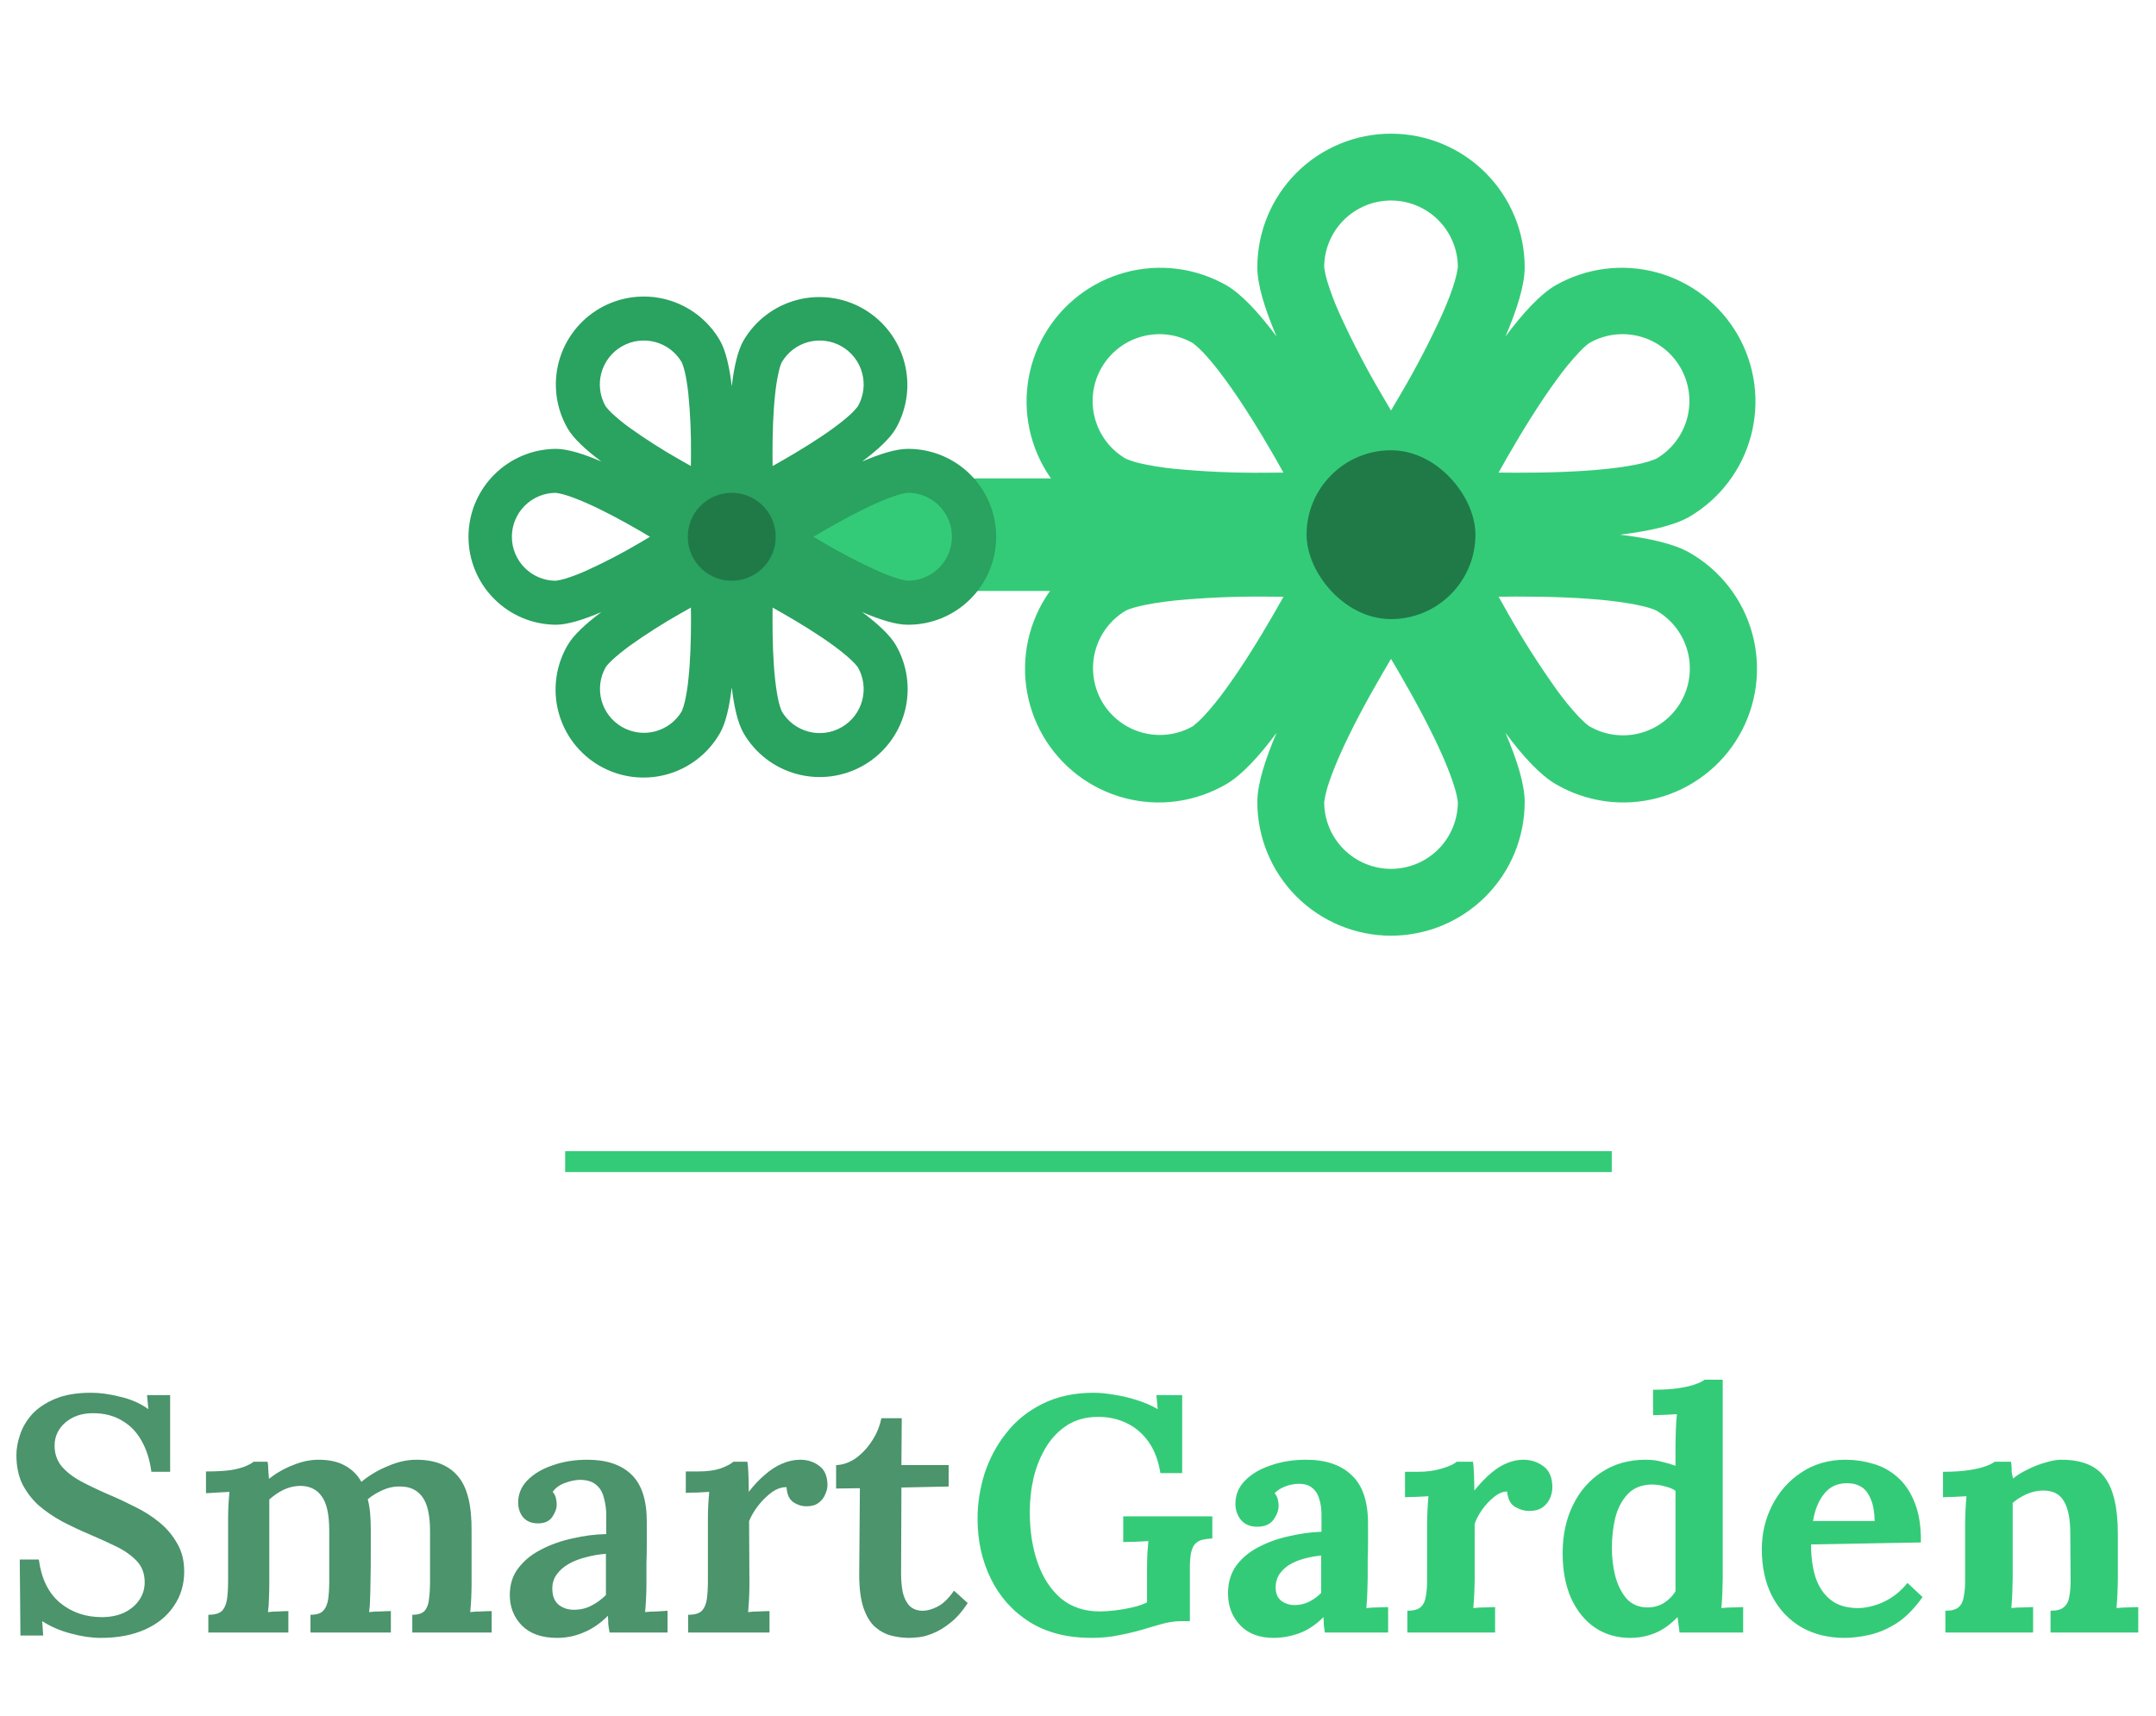 <svg width="103" height="82" viewBox="0 0 103 82" fill="none" xmlns="http://www.w3.org/2000/svg">
<path d="M7.232 70.32C7.157 69.755 7.003 69.264 6.768 68.848C6.533 68.421 6.219 68.096 5.824 67.872C5.44 67.637 4.976 67.52 4.432 67.52C3.909 67.52 3.472 67.669 3.12 67.968C2.779 68.267 2.608 68.635 2.608 69.072C2.608 69.435 2.709 69.749 2.912 70.016C3.125 70.283 3.429 70.528 3.824 70.752C4.219 70.965 4.688 71.189 5.232 71.424C5.637 71.595 6.048 71.787 6.464 72C6.88 72.203 7.264 72.448 7.616 72.736C7.968 73.024 8.251 73.36 8.464 73.744C8.688 74.117 8.8 74.565 8.8 75.088C8.8 75.707 8.635 76.256 8.304 76.736C7.984 77.216 7.525 77.589 6.928 77.856C6.331 78.123 5.627 78.256 4.816 78.256C4.368 78.256 3.893 78.187 3.392 78.048C2.891 77.92 2.432 77.723 2.016 77.456L2.064 78.144H0.976L0.944 74.512H1.856C1.973 75.419 2.309 76.107 2.864 76.576C3.419 77.035 4.085 77.264 4.864 77.264C5.259 77.264 5.611 77.195 5.92 77.056C6.229 76.907 6.469 76.709 6.64 76.464C6.821 76.208 6.912 75.92 6.912 75.6C6.912 75.184 6.784 74.843 6.528 74.576C6.272 74.309 5.947 74.08 5.552 73.888C5.157 73.696 4.747 73.509 4.32 73.328C3.84 73.125 3.387 72.912 2.96 72.688C2.533 72.453 2.155 72.192 1.824 71.904C1.504 71.605 1.248 71.264 1.056 70.88C0.875 70.496 0.784 70.043 0.784 69.52C0.784 69.211 0.843 68.885 0.96 68.544C1.077 68.192 1.269 67.867 1.536 67.568C1.813 67.269 2.181 67.024 2.64 66.832C3.099 66.64 3.669 66.544 4.352 66.544C4.779 66.544 5.243 66.608 5.744 66.736C6.256 66.853 6.704 67.051 7.088 67.328L7.024 66.656H8.128V70.32H7.232ZM9.953 78V77.152C10.263 77.152 10.481 77.088 10.609 76.96C10.737 76.821 10.817 76.629 10.849 76.384C10.881 76.139 10.897 75.861 10.897 75.552V72.544C10.897 72.352 10.903 72.149 10.913 71.936C10.924 71.723 10.94 71.504 10.961 71.28C10.78 71.291 10.583 71.301 10.369 71.312C10.156 71.323 9.98 71.333 9.841 71.344V70.304C10.321 70.304 10.716 70.283 11.025 70.24C11.335 70.187 11.575 70.123 11.745 70.048C11.916 69.973 12.039 69.904 12.113 69.84H12.785C12.807 69.947 12.817 70.08 12.817 70.24C12.828 70.389 12.839 70.528 12.849 70.656C13.201 70.379 13.585 70.16 14.001 70C14.417 69.829 14.823 69.744 15.217 69.744C15.719 69.744 16.135 69.835 16.465 70.016C16.807 70.197 17.073 70.459 17.265 70.8C17.639 70.491 18.06 70.24 18.529 70.048C18.999 69.845 19.452 69.744 19.889 69.744C20.775 69.744 21.436 70.005 21.873 70.528C22.321 71.04 22.54 71.915 22.529 73.152V75.712C22.529 75.883 22.524 76.091 22.513 76.336C22.503 76.571 22.487 76.8 22.465 77.024C22.636 77.003 22.817 76.992 23.009 76.992C23.201 76.981 23.361 76.976 23.489 76.976V78H19.697V77.152C19.975 77.152 20.172 77.088 20.289 76.96C20.407 76.821 20.476 76.629 20.497 76.384C20.529 76.139 20.545 75.861 20.545 75.552V73.168C20.545 72.4 20.423 71.851 20.177 71.52C19.932 71.189 19.585 71.024 19.137 71.024C18.839 71.013 18.551 71.072 18.273 71.2C18.007 71.317 17.772 71.461 17.569 71.632C17.623 71.835 17.66 72.053 17.681 72.288C17.703 72.523 17.713 72.773 17.713 73.04C17.713 73.488 17.713 73.936 17.713 74.384C17.713 74.821 17.708 75.264 17.697 75.712C17.697 75.883 17.692 76.091 17.681 76.336C17.681 76.571 17.665 76.8 17.633 77.024C17.804 77.003 17.985 76.992 18.177 76.992C18.369 76.981 18.535 76.976 18.673 76.976V78H14.833V77.152C15.121 77.152 15.324 77.088 15.441 76.96C15.569 76.821 15.649 76.629 15.681 76.384C15.713 76.139 15.729 75.861 15.729 75.552V73.136C15.729 72.368 15.612 71.824 15.377 71.504C15.153 71.173 14.817 71.003 14.369 70.992C14.081 70.992 13.804 71.056 13.537 71.184C13.281 71.312 13.057 71.467 12.865 71.648C12.865 71.787 12.865 71.925 12.865 72.064C12.865 72.192 12.865 72.325 12.865 72.464V75.712C12.865 75.883 12.86 76.091 12.849 76.336C12.849 76.571 12.833 76.8 12.801 77.024C12.972 77.003 13.143 76.992 13.313 76.992C13.495 76.981 13.649 76.976 13.777 76.976V78H9.953ZM29.123 78C29.091 77.84 29.07 77.707 29.059 77.6C29.059 77.483 29.054 77.349 29.043 77.2C28.681 77.563 28.291 77.829 27.875 78C27.47 78.171 27.049 78.256 26.611 78.256C25.886 78.256 25.326 78.059 24.931 77.664C24.547 77.269 24.355 76.784 24.355 76.208C24.355 75.696 24.494 75.264 24.771 74.912C25.049 74.549 25.411 74.256 25.859 74.032C26.307 73.797 26.803 73.621 27.347 73.504C27.891 73.376 28.43 73.307 28.963 73.296V72.416C28.963 72.107 28.926 71.824 28.851 71.568C28.787 71.301 28.665 71.093 28.483 70.944C28.302 70.784 28.035 70.704 27.683 70.704C27.449 70.715 27.209 70.768 26.963 70.864C26.729 70.949 26.542 71.088 26.403 71.28C26.489 71.376 26.542 71.483 26.563 71.6C26.585 71.707 26.595 71.803 26.595 71.888C26.595 72.08 26.521 72.283 26.371 72.496C26.222 72.699 25.982 72.795 25.651 72.784C25.363 72.773 25.139 72.672 24.979 72.48C24.83 72.288 24.755 72.059 24.755 71.792C24.755 71.387 24.899 71.035 25.187 70.736C25.486 70.427 25.886 70.187 26.387 70.016C26.889 69.835 27.449 69.744 28.067 69.744C28.985 69.744 29.689 69.984 30.179 70.464C30.67 70.944 30.91 71.712 30.899 72.768C30.899 73.141 30.899 73.483 30.899 73.792C30.899 74.091 30.894 74.395 30.883 74.704C30.883 75.003 30.883 75.339 30.883 75.712C30.883 75.872 30.878 76.075 30.867 76.32C30.857 76.555 30.841 76.789 30.819 77.024C31.011 77.003 31.203 76.992 31.395 76.992C31.598 76.981 31.763 76.971 31.891 76.96V78H29.123ZM28.947 74.24C28.627 74.261 28.313 74.315 28.003 74.4C27.694 74.475 27.417 74.581 27.171 74.72C26.926 74.859 26.729 75.035 26.579 75.248C26.441 75.451 26.377 75.685 26.387 75.952C26.398 76.283 26.505 76.528 26.707 76.688C26.91 76.837 27.145 76.912 27.411 76.912C27.721 76.912 27.998 76.848 28.243 76.72C28.499 76.592 28.734 76.421 28.947 76.208C28.947 76.101 28.947 75.989 28.947 75.872C28.947 75.755 28.947 75.637 28.947 75.52C28.947 75.371 28.947 75.184 28.947 74.96C28.947 74.736 28.947 74.496 28.947 74.24ZM32.875 77.152C33.184 77.152 33.403 77.088 33.531 76.96C33.659 76.821 33.739 76.629 33.771 76.384C33.803 76.139 33.819 75.861 33.819 75.552V72.544C33.819 72.352 33.825 72.149 33.835 71.936C33.846 71.723 33.862 71.504 33.883 71.28C33.702 71.291 33.505 71.301 33.291 71.312C33.078 71.312 32.902 71.317 32.763 71.328V70.304H33.355C33.782 70.304 34.139 70.256 34.427 70.16C34.715 70.053 34.918 69.947 35.035 69.84H35.707C35.728 69.968 35.745 70.171 35.755 70.448C35.766 70.725 35.771 71.003 35.771 71.28C36.017 70.96 36.273 70.688 36.539 70.464C36.806 70.229 37.078 70.053 37.355 69.936C37.643 69.808 37.937 69.744 38.235 69.744C38.577 69.744 38.875 69.84 39.131 70.032C39.398 70.224 39.531 70.533 39.531 70.96C39.531 71.099 39.494 71.248 39.419 71.408C39.355 71.568 39.248 71.701 39.099 71.808C38.961 71.915 38.769 71.968 38.523 71.968C38.299 71.968 38.086 71.899 37.883 71.76C37.691 71.611 37.59 71.376 37.579 71.056C37.355 71.045 37.12 71.125 36.875 71.296C36.641 71.467 36.427 71.675 36.235 71.92C36.043 72.165 35.894 72.416 35.787 72.672L35.803 75.712C35.803 75.883 35.798 76.091 35.787 76.336C35.776 76.571 35.761 76.8 35.739 77.024C35.91 77.003 36.091 76.992 36.283 76.992C36.475 76.981 36.635 76.976 36.763 76.976V78H32.875V77.152ZM43.448 78.256C43.15 78.256 42.856 78.219 42.568 78.144C42.291 78.069 42.035 77.931 41.8 77.728C41.576 77.525 41.395 77.227 41.256 76.832C41.118 76.427 41.048 75.893 41.048 75.232L41.08 71.104L39.944 71.12V70C40.264 69.989 40.574 69.883 40.872 69.68C41.171 69.467 41.432 69.189 41.656 68.848C41.88 68.507 42.03 68.144 42.104 67.76H43.08L43.064 70H45.32V71.024L43.064 71.072L43.048 75.184C43.048 75.504 43.075 75.803 43.128 76.08C43.192 76.347 43.299 76.56 43.448 76.72C43.608 76.88 43.822 76.96 44.088 76.96C44.291 76.96 44.52 76.896 44.776 76.768C45.043 76.64 45.31 76.384 45.576 76L46.232 76.592C45.966 76.997 45.688 77.312 45.4 77.536C45.123 77.76 44.851 77.925 44.584 78.032C44.328 78.139 44.099 78.203 43.896 78.224C43.694 78.245 43.544 78.256 43.448 78.256Z" fill="#1F7A48" fill-opacity="0.8"/>
<path d="M52.141 78.256C50.989 78.256 50.008 78.005 49.197 77.504C48.386 76.992 47.768 76.304 47.341 75.44C46.914 74.576 46.701 73.616 46.701 72.56C46.701 71.835 46.813 71.115 47.037 70.4C47.272 69.685 47.618 69.04 48.077 68.464C48.536 67.877 49.112 67.413 49.805 67.072C50.509 66.72 51.325 66.544 52.253 66.544C52.541 66.544 52.866 66.576 53.229 66.64C53.592 66.693 53.954 66.779 54.317 66.896C54.69 67.013 55.021 67.157 55.309 67.328L55.245 66.656H56.477V70.384H55.437C55.341 69.787 55.154 69.291 54.877 68.896C54.6 68.501 54.253 68.203 53.837 68C53.421 67.797 52.962 67.696 52.461 67.696C51.906 67.696 51.421 67.824 51.005 68.08C50.6 68.336 50.264 68.677 49.997 69.104C49.73 69.531 49.528 70.016 49.389 70.56C49.261 71.104 49.197 71.664 49.197 72.24C49.197 73.157 49.325 73.973 49.581 74.688C49.837 75.403 50.21 75.968 50.701 76.384C51.202 76.789 51.816 76.992 52.541 76.992C52.744 76.992 52.984 76.976 53.261 76.944C53.538 76.912 53.816 76.864 54.093 76.8C54.37 76.736 54.605 76.656 54.797 76.56V75.072C54.797 74.784 54.802 74.507 54.813 74.24C54.834 73.973 54.85 73.771 54.861 73.632C54.69 73.643 54.477 73.653 54.221 73.664C53.965 73.664 53.778 73.669 53.661 73.68V72.448H57.917V73.504C57.736 73.515 57.576 73.536 57.437 73.568C57.309 73.6 57.197 73.664 57.101 73.76C57.016 73.845 56.952 73.979 56.909 74.16C56.866 74.341 56.845 74.587 56.845 74.896V77.456H56.461C56.152 77.456 55.842 77.499 55.533 77.584C55.224 77.669 54.893 77.765 54.541 77.872C54.21 77.968 53.848 78.053 53.453 78.128C53.058 78.213 52.621 78.256 52.141 78.256ZM63.291 78C63.27 77.851 63.254 77.728 63.243 77.632C63.243 77.525 63.238 77.403 63.227 77.264C62.865 77.627 62.481 77.883 62.075 78.032C61.67 78.181 61.26 78.256 60.843 78.256C60.161 78.256 59.627 78.053 59.243 77.648C58.859 77.243 58.667 76.736 58.667 76.128C58.667 75.616 58.795 75.179 59.051 74.816C59.318 74.453 59.665 74.16 60.092 73.936C60.529 73.701 61.009 73.525 61.532 73.408C62.065 73.28 62.598 73.205 63.132 73.184V72.352C63.132 72.075 63.094 71.824 63.02 71.6C62.956 71.376 62.838 71.2 62.667 71.072C62.508 70.944 62.278 70.885 61.98 70.896C61.777 70.907 61.58 70.949 61.388 71.024C61.196 71.099 61.03 71.205 60.892 71.344C60.977 71.44 61.03 71.547 61.051 71.664C61.073 71.771 61.084 71.867 61.084 71.952C61.084 72.165 60.998 72.389 60.828 72.624C60.657 72.848 60.385 72.955 60.011 72.944C59.691 72.933 59.446 72.821 59.276 72.608C59.105 72.395 59.02 72.144 59.02 71.856C59.02 71.429 59.169 71.061 59.468 70.752C59.777 70.432 60.188 70.187 60.7 70.016C61.212 69.835 61.777 69.744 62.395 69.744C63.334 69.744 64.059 69.989 64.572 70.48C65.094 70.96 65.356 71.733 65.356 72.8C65.356 73.163 65.356 73.472 65.356 73.728C65.356 73.984 65.35 74.24 65.34 74.496C65.34 74.752 65.34 75.061 65.34 75.424C65.34 75.573 65.334 75.787 65.323 76.064C65.313 76.331 65.297 76.587 65.275 76.832C65.457 76.811 65.649 76.8 65.852 76.8C66.054 76.789 66.209 76.784 66.316 76.784V78H63.291ZM63.115 74.32C62.817 74.352 62.534 74.405 62.267 74.48C62.001 74.555 61.766 74.656 61.563 74.784C61.371 74.912 61.217 75.067 61.099 75.248C60.993 75.429 60.94 75.632 60.94 75.856C60.95 76.155 61.046 76.368 61.227 76.496C61.409 76.624 61.617 76.688 61.852 76.688C62.097 76.688 62.326 76.635 62.539 76.528C62.753 76.421 62.945 76.283 63.115 76.112C63.115 76.005 63.115 75.904 63.115 75.808C63.115 75.701 63.115 75.595 63.115 75.488C63.115 75.296 63.115 75.104 63.115 74.912C63.115 74.709 63.115 74.512 63.115 74.32ZM67.234 76.96C67.533 76.96 67.746 76.901 67.874 76.784C68.002 76.667 68.082 76.501 68.114 76.288C68.157 76.064 68.178 75.813 68.178 75.536V72.848C68.178 72.656 68.183 72.443 68.194 72.208C68.205 71.963 68.221 71.723 68.242 71.488C68.072 71.499 67.869 71.509 67.634 71.52C67.41 71.52 67.24 71.525 67.122 71.536V70.32H67.762C68.178 70.32 68.557 70.267 68.898 70.16C69.25 70.053 69.48 69.947 69.586 69.84H70.37C70.391 69.947 70.407 70.149 70.418 70.448C70.429 70.736 70.434 70.992 70.434 71.216C70.722 70.864 70.994 70.581 71.25 70.368C71.506 70.155 71.757 70 72.002 69.904C72.258 69.797 72.514 69.744 72.77 69.744C73.144 69.744 73.469 69.851 73.746 70.064C74.023 70.267 74.162 70.603 74.162 71.072C74.162 71.232 74.125 71.403 74.05 71.584C73.975 71.755 73.858 71.899 73.698 72.016C73.538 72.133 73.32 72.192 73.042 72.192C72.829 72.192 72.61 72.128 72.386 72C72.162 71.872 72.034 71.627 72.002 71.264C71.789 71.264 71.576 71.355 71.362 71.536C71.149 71.707 70.957 71.915 70.786 72.16C70.626 72.395 70.514 72.613 70.45 72.816V75.424C70.45 75.573 70.445 75.787 70.434 76.064C70.424 76.331 70.407 76.587 70.386 76.832C70.557 76.811 70.743 76.8 70.946 76.8C71.159 76.789 71.32 76.784 71.426 76.784V78H67.234V76.96ZM77.885 78.256C77.245 78.256 76.679 78.091 76.189 77.76C75.709 77.429 75.33 76.96 75.053 76.352C74.786 75.744 74.653 75.029 74.653 74.208C74.653 73.344 74.818 72.576 75.149 71.904C75.479 71.232 75.943 70.704 76.541 70.32C77.138 69.936 77.831 69.744 78.621 69.744C78.909 69.744 79.165 69.776 79.389 69.84C79.623 69.893 79.842 69.957 80.045 70.032V68.976C80.045 68.827 80.05 68.613 80.061 68.336C80.071 68.059 80.087 67.803 80.109 67.568C79.938 67.579 79.735 67.589 79.501 67.6C79.266 67.611 79.09 67.616 78.973 67.616V66.4C79.474 66.4 79.89 66.373 80.221 66.32C80.562 66.267 80.829 66.203 81.021 66.128C81.223 66.053 81.362 65.984 81.437 65.92H82.301V75.424C82.301 75.573 82.295 75.787 82.285 76.064C82.274 76.331 82.258 76.587 82.237 76.832C82.418 76.811 82.61 76.8 82.813 76.8C83.015 76.789 83.17 76.784 83.277 76.784V78H80.237C80.226 77.883 80.21 77.76 80.189 77.632C80.178 77.504 80.162 77.381 80.141 77.264C79.789 77.627 79.426 77.883 79.053 78.032C78.679 78.181 78.29 78.256 77.885 78.256ZM78.717 76.8C78.994 76.8 79.25 76.731 79.485 76.592C79.719 76.443 79.906 76.256 80.045 76.032C80.045 75.872 80.045 75.712 80.045 75.552C80.045 75.392 80.045 75.232 80.045 75.072V71.232C79.938 71.147 79.778 71.077 79.565 71.024C79.351 70.96 79.133 70.928 78.909 70.928C78.418 70.939 78.034 71.093 77.757 71.392C77.479 71.691 77.282 72.069 77.165 72.528C77.058 72.987 77.005 73.467 77.005 73.968C77.005 74.416 77.058 74.859 77.165 75.296C77.282 75.733 77.463 76.096 77.709 76.384C77.965 76.661 78.301 76.8 78.717 76.8ZM88.12 78.256C87.341 78.256 86.653 78.085 86.056 77.744C85.459 77.392 84.995 76.901 84.664 76.272C84.333 75.632 84.168 74.88 84.168 74.016C84.168 73.269 84.333 72.571 84.664 71.92C84.995 71.269 85.459 70.747 86.056 70.352C86.664 69.947 87.368 69.744 88.168 69.744C88.616 69.744 89.053 69.808 89.48 69.936C89.906 70.053 90.29 70.261 90.632 70.56C90.984 70.859 91.261 71.264 91.464 71.776C91.677 72.288 91.778 72.928 91.768 73.696L86.52 73.792C86.52 74.368 86.589 74.885 86.728 75.344C86.877 75.803 87.117 76.165 87.448 76.432C87.778 76.699 88.221 76.832 88.776 76.832C88.989 76.832 89.229 76.795 89.496 76.72C89.773 76.645 90.05 76.523 90.328 76.352C90.616 76.171 90.882 75.931 91.128 75.632L91.848 76.304C91.464 76.848 91.053 77.264 90.616 77.552C90.178 77.829 89.741 78.016 89.304 78.112C88.877 78.208 88.483 78.256 88.12 78.256ZM86.616 72.672H89.56C89.549 72.224 89.485 71.872 89.368 71.616C89.261 71.349 89.112 71.157 88.92 71.04C88.728 70.923 88.504 70.864 88.248 70.864C87.778 70.864 87.41 71.035 87.144 71.376C86.877 71.707 86.701 72.139 86.616 72.672ZM92.937 78V76.96C93.236 76.96 93.449 76.901 93.577 76.784C93.705 76.667 93.785 76.501 93.817 76.288C93.86 76.064 93.881 75.813 93.881 75.536V72.848C93.881 72.656 93.887 72.443 93.897 72.208C93.908 71.963 93.924 71.723 93.945 71.488C93.775 71.499 93.572 71.509 93.337 71.52C93.113 71.52 92.943 71.525 92.825 71.536V70.32C93.316 70.32 93.732 70.293 94.073 70.24C94.415 70.187 94.681 70.123 94.873 70.048C95.076 69.973 95.215 69.904 95.289 69.84H96.073C96.095 69.979 96.105 70.08 96.105 70.144C96.105 70.208 96.105 70.272 96.105 70.336C96.116 70.389 96.137 70.491 96.169 70.64C96.383 70.469 96.628 70.32 96.905 70.192C97.183 70.053 97.46 69.947 97.737 69.872C98.015 69.787 98.26 69.744 98.473 69.744C99.455 69.744 100.148 70.027 100.553 70.592C100.969 71.147 101.177 72.043 101.177 73.28V75.424C101.177 75.573 101.172 75.787 101.161 76.064C101.151 76.331 101.135 76.587 101.113 76.832C101.295 76.811 101.487 76.8 101.689 76.8C101.892 76.789 102.047 76.784 102.153 76.784V78H97.961V76.96C98.26 76.96 98.473 76.901 98.601 76.784C98.74 76.667 98.825 76.501 98.857 76.288C98.9 76.064 98.921 75.813 98.921 75.536L98.905 73.264C98.905 72.571 98.804 72.059 98.601 71.728C98.409 71.387 98.079 71.216 97.609 71.216C97.343 71.216 97.076 71.275 96.809 71.392C96.553 71.509 96.335 71.648 96.153 71.808C96.153 71.957 96.153 72.112 96.153 72.272C96.153 72.421 96.153 72.571 96.153 72.72V75.424C96.153 75.573 96.148 75.787 96.137 76.064C96.127 76.331 96.111 76.587 96.089 76.832C96.26 76.811 96.447 76.8 96.649 76.8C96.863 76.789 97.023 76.784 97.129 76.784V78H92.937Z" fill="#34CB78"/>
<line x1="27" y1="55.5" x2="77" y2="55.5" stroke="#34CB78"/>
<path d="M77.388 25.546C78.783 25.38 79.977 25.112 80.709 24.69C82.163 23.837 83.222 22.444 83.653 20.813C84.084 19.183 83.853 17.448 83.01 15.988C82.166 14.527 80.779 13.459 79.152 13.017C77.524 12.575 75.788 12.795 74.322 13.629C73.591 14.05 72.76 14.951 71.921 16.078C72.476 14.785 72.84 13.616 72.84 12.773C72.84 11.079 72.167 9.455 70.97 8.257C69.772 7.059 68.148 6.387 66.454 6.387C64.76 6.387 63.136 7.059 61.938 8.257C60.74 9.455 60.067 11.079 60.067 12.773C60.067 13.616 60.431 14.785 60.987 16.078C60.147 14.951 59.317 14.05 58.586 13.629C57.119 12.795 55.383 12.575 53.756 13.017C52.128 13.459 50.741 14.527 49.898 15.988C49.055 17.448 48.823 19.183 49.255 20.813C49.686 22.444 50.744 23.837 52.199 24.69C52.93 25.112 54.124 25.38 55.52 25.546C54.124 25.712 52.93 25.98 52.199 26.402C51.467 26.818 50.824 27.375 50.308 28.041C49.792 28.707 49.413 29.468 49.192 30.281C48.971 31.093 48.914 31.942 49.022 32.777C49.131 33.612 49.404 34.418 49.825 35.147C50.246 35.877 50.807 36.516 51.476 37.027C52.145 37.539 52.909 37.913 53.723 38.128C54.537 38.344 55.386 38.396 56.221 38.282C57.055 38.167 57.859 37.889 58.586 37.464C59.317 37.042 60.147 36.142 60.987 35.014C60.431 36.308 60.067 37.476 60.067 38.319C60.067 40.013 60.74 41.638 61.938 42.835C63.136 44.033 64.76 44.706 66.454 44.706C68.148 44.706 69.772 44.033 70.97 42.835C72.167 41.638 72.84 40.013 72.84 38.319C72.84 37.476 72.476 36.308 71.921 35.014C72.76 36.142 73.591 37.042 74.322 37.464C75.049 37.889 75.852 38.167 76.687 38.282C77.521 38.396 78.37 38.344 79.184 38.128C79.999 37.913 80.762 37.539 81.431 37.027C82.1 36.516 82.662 35.877 83.083 35.147C83.504 34.418 83.777 33.612 83.885 32.777C83.994 31.942 83.936 31.093 83.715 30.281C83.495 29.468 83.115 28.707 82.599 28.041C82.083 27.375 81.441 26.818 80.709 26.402C79.977 25.98 78.783 25.712 77.388 25.546ZM69.647 12.773C69.615 12.995 69.567 13.213 69.503 13.428C69.379 13.849 69.184 14.37 68.919 14.973C68.311 16.311 67.632 17.614 66.885 18.879L66.454 19.613C66.309 19.369 66.165 19.124 66.023 18.879C65.275 17.614 64.596 16.311 63.989 14.973C63.762 14.471 63.567 13.954 63.404 13.428C63.341 13.213 63.293 12.995 63.261 12.773C63.261 11.926 63.597 11.114 64.196 10.515C64.795 9.916 65.607 9.58 66.454 9.58C67.301 9.58 68.113 9.916 68.712 10.515C69.311 11.114 69.647 11.926 69.647 12.773ZM52.627 17.563C53.05 16.83 53.748 16.294 54.566 16.075C55.384 15.856 56.255 15.971 56.989 16.394C57.166 16.533 57.332 16.685 57.487 16.848C57.787 17.167 58.139 17.592 58.528 18.125C59.31 19.188 60.131 20.51 60.897 21.839L61.313 22.58C61.031 22.584 60.748 22.586 60.466 22.586C58.996 22.601 57.526 22.537 56.063 22.395C55.515 22.34 54.971 22.251 54.434 22.129C54.217 22.077 54.003 22.008 53.796 21.925C53.062 21.502 52.527 20.804 52.308 19.986C52.089 19.168 52.203 18.297 52.627 17.563ZM56.989 34.698C56.256 35.115 55.388 35.225 54.574 35.004C53.76 34.783 53.067 34.249 52.645 33.519C52.224 32.789 52.108 31.921 52.323 31.106C52.539 30.291 53.068 29.594 53.796 29.167C53.799 29.167 53.847 29.142 53.946 29.104C54.064 29.062 54.224 29.014 54.434 28.963C54.862 28.861 55.408 28.771 56.063 28.698C57.526 28.555 58.996 28.491 60.466 28.506C60.754 28.506 61.035 28.506 61.316 28.513C61.178 28.761 61.038 29.008 60.897 29.254C60.131 30.582 59.31 31.904 58.528 32.967C58.207 33.415 57.858 33.841 57.484 34.245C57.33 34.407 57.164 34.559 56.989 34.698ZM69.647 38.319C69.647 39.166 69.311 39.978 68.712 40.577C68.113 41.176 67.301 41.513 66.454 41.513C65.607 41.513 64.795 41.176 64.196 40.577C63.597 39.978 63.261 39.166 63.261 38.319C63.293 38.097 63.341 37.877 63.404 37.661C63.529 37.243 63.724 36.723 63.989 36.119C64.519 34.912 65.253 33.539 66.023 32.214L66.454 31.479L66.885 32.214C67.654 33.539 68.386 34.912 68.919 36.119C69.184 36.726 69.379 37.243 69.503 37.665C69.568 37.879 69.616 38.098 69.647 38.319ZM80.281 17.563C80.704 18.297 80.819 19.168 80.6 19.986C80.38 20.804 79.845 21.502 79.112 21.925C78.904 22.008 78.691 22.076 78.473 22.129C78.045 22.232 77.499 22.321 76.845 22.395C75.529 22.538 73.977 22.589 72.441 22.586C72.154 22.586 71.873 22.586 71.592 22.58L72.01 21.839C72.776 20.51 73.597 19.188 74.379 18.125C74.7 17.678 75.049 17.251 75.424 16.848C75.571 16.688 75.695 16.573 75.788 16.497C75.871 16.426 75.915 16.401 75.919 16.394C76.652 15.971 77.524 15.856 78.342 16.075C79.16 16.294 79.857 16.83 80.281 17.563ZM75.919 34.698C75.743 34.56 75.578 34.409 75.424 34.248C75.05 33.844 74.701 33.417 74.379 32.971C73.524 31.774 72.733 30.532 72.01 29.25C71.87 29.004 71.732 28.757 71.595 28.51L72.441 28.503C73.974 28.5 75.529 28.551 76.845 28.695C77.499 28.768 78.045 28.858 78.473 28.96C78.684 29.011 78.844 29.059 78.962 29.1L79.115 29.164C79.481 29.372 79.802 29.651 80.061 29.984C80.319 30.317 80.508 30.697 80.618 31.104C80.729 31.51 80.758 31.934 80.703 32.352C80.649 32.769 80.513 33.172 80.302 33.537C80.092 33.902 79.811 34.221 79.477 34.477C79.142 34.733 78.76 34.92 78.353 35.027C77.946 35.135 77.522 35.161 77.104 35.104C76.687 35.047 76.285 34.908 75.922 34.695L75.919 34.698ZM66.454 28.739C65.607 28.739 64.795 28.403 64.196 27.804C63.597 27.205 63.261 26.393 63.261 25.546C63.261 24.699 63.597 23.887 64.196 23.288C64.795 22.689 65.607 22.353 66.454 22.353C67.301 22.353 68.113 22.689 68.712 23.288C69.311 23.887 69.647 24.699 69.647 25.546C69.647 26.393 69.311 27.205 68.712 27.804C68.113 28.403 67.301 28.739 66.454 28.739Z" fill="#34CB78"/>
<g filter="url(#filter0_d_4_159)">
<rect x="34.857" y="22.857" width="31.597" height="5.378" rx="2.689" fill="#34CB78"/>
</g>
<rect x="62.42" y="21.513" width="8.067" height="8.067" rx="4.034" fill="#1F7A48"/>
<rect x="32.168" y="22.857" width="5.378" height="5.378" rx="2.689" fill="#1F7A48"/>
<g clip-path="url(#clip0_4_159)">
<path d="M41.188 22.051C41.928 21.497 42.521 20.951 42.799 20.471C43.347 19.506 43.492 18.364 43.201 17.293C42.91 16.223 42.208 15.31 41.247 14.755C40.286 14.201 39.145 14.049 38.072 14.332C36.999 14.616 36.082 15.312 35.521 16.269C35.243 16.75 35.066 17.536 34.959 18.455C34.85 17.535 34.673 16.749 34.395 16.269C33.838 15.304 32.921 14.6 31.844 14.311C30.768 14.023 29.621 14.174 28.656 14.731C27.691 15.288 26.987 16.206 26.698 17.282C26.41 18.359 26.561 19.506 27.118 20.471C27.395 20.951 27.987 21.497 28.729 22.051C27.88 21.685 27.111 21.445 26.555 21.446C25.446 21.453 24.384 21.899 23.602 22.686C22.82 23.473 22.381 24.538 22.381 25.647C22.381 26.757 22.82 27.821 23.602 28.608C24.384 29.396 25.446 29.842 26.555 29.849C27.11 29.849 27.879 29.608 28.729 29.244C27.988 29.798 27.396 30.343 27.118 30.824C26.838 31.302 26.655 31.831 26.58 32.38C26.505 32.929 26.539 33.487 26.681 34.023C26.823 34.559 27.069 35.061 27.405 35.501C27.742 35.941 28.162 36.311 28.642 36.588C29.122 36.865 29.652 37.044 30.201 37.116C30.751 37.187 31.309 37.149 31.844 37.004C32.379 36.859 32.88 36.609 33.317 36.27C33.755 35.93 34.122 35.507 34.396 35.026C34.674 34.545 34.85 33.759 34.958 32.84C35.067 33.76 35.244 34.545 35.521 35.026C36.078 35.991 36.996 36.695 38.073 36.983C39.149 37.272 40.296 37.121 41.261 36.564C42.226 36.007 42.93 35.089 43.219 34.013C43.507 32.936 43.356 31.789 42.799 30.824C42.522 30.344 41.93 29.798 41.188 29.244C42.037 29.61 42.806 29.85 43.362 29.849C43.916 29.853 44.465 29.747 44.978 29.537C45.491 29.328 45.958 29.019 46.351 28.628C46.744 28.238 47.056 27.774 47.269 27.262C47.481 26.75 47.591 26.202 47.591 25.648C47.591 25.093 47.482 24.545 47.269 24.033C47.056 23.522 46.744 23.057 46.351 22.667C45.958 22.276 45.491 21.967 44.978 21.758C44.465 21.548 43.916 21.442 43.362 21.446C42.806 21.446 42.038 21.686 41.188 22.051ZM32.576 17.32C32.631 17.456 32.675 17.597 32.71 17.74C32.777 18.021 32.837 18.381 32.885 18.813C32.979 19.774 33.021 20.741 33.011 21.707L33.007 22.267C32.844 22.176 32.681 22.084 32.52 21.99C31.678 21.516 30.862 20.996 30.076 20.434C29.782 20.222 29.501 19.992 29.235 19.746C29.128 19.645 29.029 19.536 28.937 19.42C28.659 18.938 28.583 18.364 28.727 17.826C28.872 17.288 29.224 16.829 29.706 16.551C30.189 16.272 30.762 16.197 31.3 16.341C31.839 16.485 32.297 16.837 32.576 17.32ZM24.454 25.647C24.454 25.09 24.676 24.556 25.07 24.162C25.464 23.768 25.998 23.547 26.555 23.547C26.702 23.568 26.846 23.599 26.988 23.641C27.264 23.724 27.604 23.851 28.002 24.026C28.797 24.375 29.7 24.858 30.573 25.363L31.053 25.648C30.894 25.743 30.734 25.837 30.573 25.93C29.741 26.423 28.882 26.87 28.001 27.27C27.671 27.419 27.332 27.547 26.986 27.654C26.845 27.696 26.701 27.727 26.555 27.748C25.998 27.748 25.464 27.527 25.07 27.133C24.676 26.739 24.454 26.204 24.454 25.647ZM32.576 33.975C32.296 34.454 31.837 34.802 31.301 34.944C30.765 35.086 30.194 35.01 29.713 34.732C29.233 34.455 28.882 33.999 28.736 33.463C28.591 32.928 28.663 32.357 28.938 31.875C28.939 31.873 28.958 31.843 29.002 31.789C29.056 31.726 29.131 31.646 29.234 31.548C29.444 31.349 29.726 31.119 30.075 30.861C30.862 30.299 31.678 29.779 32.521 29.304C32.685 29.209 32.845 29.117 33.007 29.028C33.01 29.214 33.012 29.401 33.012 29.587C33.013 30.596 32.98 31.62 32.884 32.483C32.848 32.843 32.79 33.201 32.709 33.554C32.675 33.697 32.63 33.838 32.576 33.975ZM40.98 31.875C41.258 32.357 41.334 32.931 41.189 33.469C41.045 34.007 40.693 34.466 40.211 34.744C39.728 35.023 39.155 35.099 38.616 34.954C38.078 34.81 37.619 34.458 37.341 33.975C37.286 33.838 37.241 33.697 37.206 33.553C37.14 33.274 37.079 32.913 37.032 32.482C36.937 31.62 36.904 30.596 36.906 29.588L36.91 29.028L37.397 29.305C38.272 29.806 39.14 30.348 39.841 30.86C40.191 31.119 40.473 31.35 40.682 31.549C40.79 31.649 40.889 31.758 40.98 31.875ZM40.21 16.551C40.693 16.829 41.045 17.288 41.189 17.826C41.333 18.364 41.258 18.938 40.979 19.42C40.888 19.536 40.789 19.645 40.683 19.747C40.472 19.946 40.191 20.177 39.842 20.434C39.14 20.948 38.272 21.488 37.396 21.991C37.232 22.086 37.072 22.178 36.91 22.267L36.905 21.707C36.904 20.698 36.937 19.675 37.033 18.812C37.069 18.452 37.127 18.094 37.208 17.741C37.239 17.602 37.272 17.495 37.3 17.421C37.324 17.354 37.341 17.324 37.341 17.32C37.619 16.837 38.078 16.485 38.616 16.341C39.154 16.197 39.728 16.272 40.21 16.551ZM43.362 27.748C43.216 27.727 43.072 27.696 42.931 27.655C42.586 27.547 42.247 27.419 41.916 27.27C41.035 26.87 40.176 26.423 39.343 25.93C39.182 25.836 39.022 25.741 38.862 25.645L39.343 25.363C40.215 24.857 41.118 24.374 41.914 24.023C42.312 23.85 42.652 23.721 42.929 23.639C43.066 23.598 43.173 23.573 43.254 23.558L43.362 23.544C43.639 23.542 43.914 23.595 44.171 23.7C44.427 23.805 44.66 23.959 44.857 24.154C45.053 24.35 45.209 24.582 45.316 24.838C45.422 25.093 45.477 25.368 45.477 25.645C45.477 25.922 45.422 26.196 45.316 26.452C45.209 26.708 45.053 26.94 44.857 27.135C44.66 27.33 44.427 27.485 44.171 27.59C43.914 27.694 43.639 27.747 43.362 27.745L43.362 27.748ZM36.009 27.467C35.526 27.745 34.953 27.821 34.415 27.677C33.877 27.532 33.418 27.18 33.139 26.698C32.861 26.215 32.785 25.642 32.929 25.104C33.073 24.566 33.425 24.107 33.908 23.828C34.391 23.549 34.964 23.474 35.502 23.618C36.04 23.762 36.499 24.114 36.778 24.597C37.056 25.08 37.132 25.653 36.988 26.191C36.843 26.729 36.491 27.188 36.009 27.467Z" fill="#2AA260"/>
</g>
<defs>
<filter id="filter0_d_4_159" x="32.857" y="20.857" width="35.597" height="9.378" filterUnits="userSpaceOnUse" color-interpolation-filters="sRGB">
<feFlood flood-opacity="0" result="BackgroundImageFix"/>
<feColorMatrix in="SourceAlpha" type="matrix" values="0 0 0 0 0 0 0 0 0 0 0 0 0 0 0 0 0 0 127 0" result="hardAlpha"/>
<feOffset/>
<feGaussianBlur stdDeviation="1"/>
<feComposite in2="hardAlpha" operator="out"/>
<feColorMatrix type="matrix" values="0 0 0 0 0 0 0 0 0 0 0 0 0 0 0 0 0 0 0.25 0"/>
<feBlend mode="normal" in2="BackgroundImageFix" result="effect1_dropShadow_4_159"/>
<feBlend mode="normal" in="SourceGraphic" in2="effect1_dropShadow_4_159" result="shape"/>
</filter>
<clipPath id="clip0_4_159">
<rect width="33.613" height="33.613" fill="white" transform="translate(12 19.496) rotate(-30)"/>
</clipPath>
</defs>
</svg>
